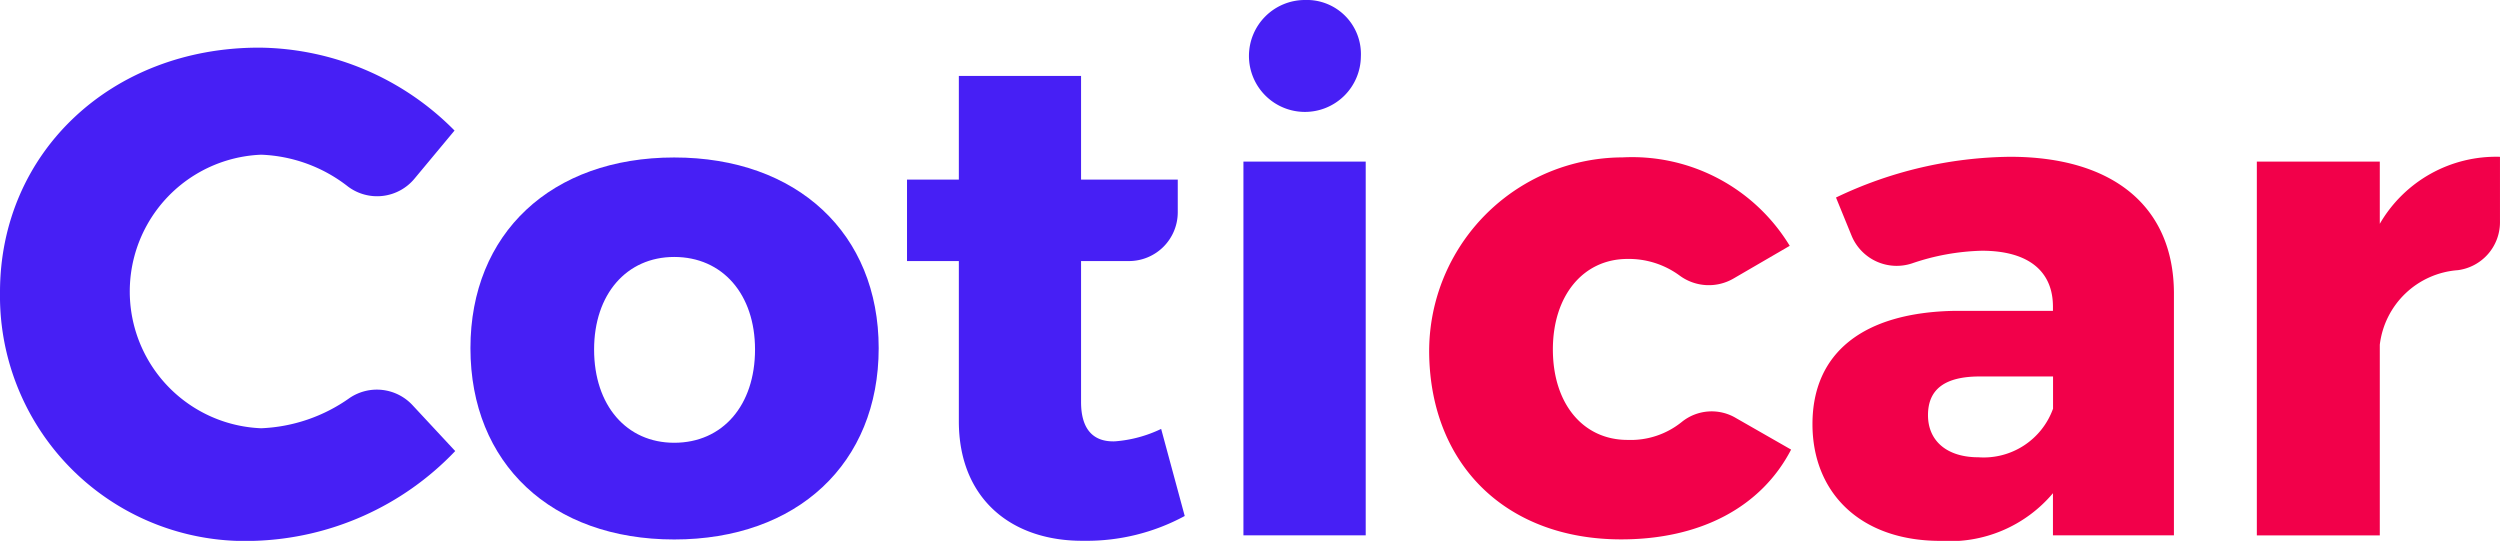 <svg xmlns="http://www.w3.org/2000/svg" width="110.933" height="24" viewBox="0 0 110.933 24"><defs><style>.a{fill:#471ff5;}.b{fill:#f2004a;}</style></defs><g transform="translate(-204.208 -100.763)"><path class="a" d="M215.794,109.337a6.074,6.074,0,0,0,0,12.138,7.277,7.277,0,0,0,3.93-1.345,2.159,2.159,0,0,1,2.789.321l1.894,2.036a12.841,12.841,0,0,1-8.919,3.984,10.878,10.878,0,0,1-11.28-11.034c0-6.192,4.935-10.851,11.495-10.851a12.327,12.327,0,0,1,8.674,3.679L222.6,110.4a2.155,2.155,0,0,1-2.94.358A6.645,6.645,0,0,0,215.794,109.337Z" transform="translate(0 -1.709)"/><path class="a" d="M260.066,121.858c0,5.119-3.617,8.49-9.073,8.49s-9.042-3.372-9.042-8.49c0-5.088,3.586-8.46,9.042-8.46S260.066,116.77,260.066,121.858Zm-12.628.061c0,2.483,1.44,4.138,3.555,4.138,2.145,0,3.586-1.655,3.586-4.138,0-2.452-1.441-4.107-3.586-4.107C248.878,117.812,247.438,119.467,247.438,121.919Z" transform="translate(-16.868 -5.647)"/><path class="a" d="M289.3,126.383a9.126,9.126,0,0,1-4.475,1.1c-3.218.031-5.548-1.87-5.548-5.3v-7.111h-2.3v-3.617h2.3v-4.6H284.7v4.6h4.291v1.451a2.166,2.166,0,0,1-2.166,2.165H284.7v6.253c0,1.226.552,1.778,1.5,1.747a5.724,5.724,0,0,0,2.054-.552Z" transform="translate(-32.522 -2.724)"/><path class="a" d="M309.394,107.935v16.583h-5.426V107.935Zm-.215-4.659a2.483,2.483,0,1,1-2.482-2.513A2.4,2.4,0,0,1,309.179,103.276Z" transform="translate(-44.585 0)"/><path class="b" d="M327.674,117.9c-1.962,0-3.311,1.624-3.311,4.015,0,2.421,1.349,4.015,3.311,4.015a3.6,3.6,0,0,0,2.413-.8,2.108,2.108,0,0,1,2.4-.17l2.447,1.4c-1.318,2.544-4.015,3.984-7.54,3.984-5.064,0-8.448-3.269-8.52-8.236a8.606,8.606,0,0,1,8.583-8.714,8.177,8.177,0,0,1,7.416,3.924l-2.507,1.458a2.181,2.181,0,0,1-2.393-.149A3.806,3.806,0,0,0,327.674,117.9Z" transform="translate(-51.249 -5.647)"/><path class="b" d="M365.668,119.351V130.14H360.3v-1.87a5.984,5.984,0,0,1-5,2.115c-3.556,0-5.671-2.145-5.671-5.18,0-3.157,2.238-4.965,6.345-5.027H360.3v-.184c0-1.564-1.072-2.483-3.157-2.483a10.289,10.289,0,0,0-3.1.562,2.165,2.165,0,0,1-2.681-1.236l-.689-1.687a18.276,18.276,0,0,1,7.724-1.808C362.971,113.343,365.638,115.55,365.668,119.351Zm-5.364,5.18V123.09h-3.249c-1.533,0-2.3.552-2.3,1.717,0,1.134.828,1.869,2.238,1.869A3.271,3.271,0,0,0,360.3,124.531Z" transform="translate(-64.996 -5.622)"/><path class="b" d="M396.063,113.343v2.93a2.147,2.147,0,0,1-1.865,2.1,3.767,3.767,0,0,0-3.468,3.308v8.46h-5.456V113.557h5.456v2.759A5.962,5.962,0,0,1,396.063,113.343Z" transform="translate(-80.923 -5.622)"/></g></svg>